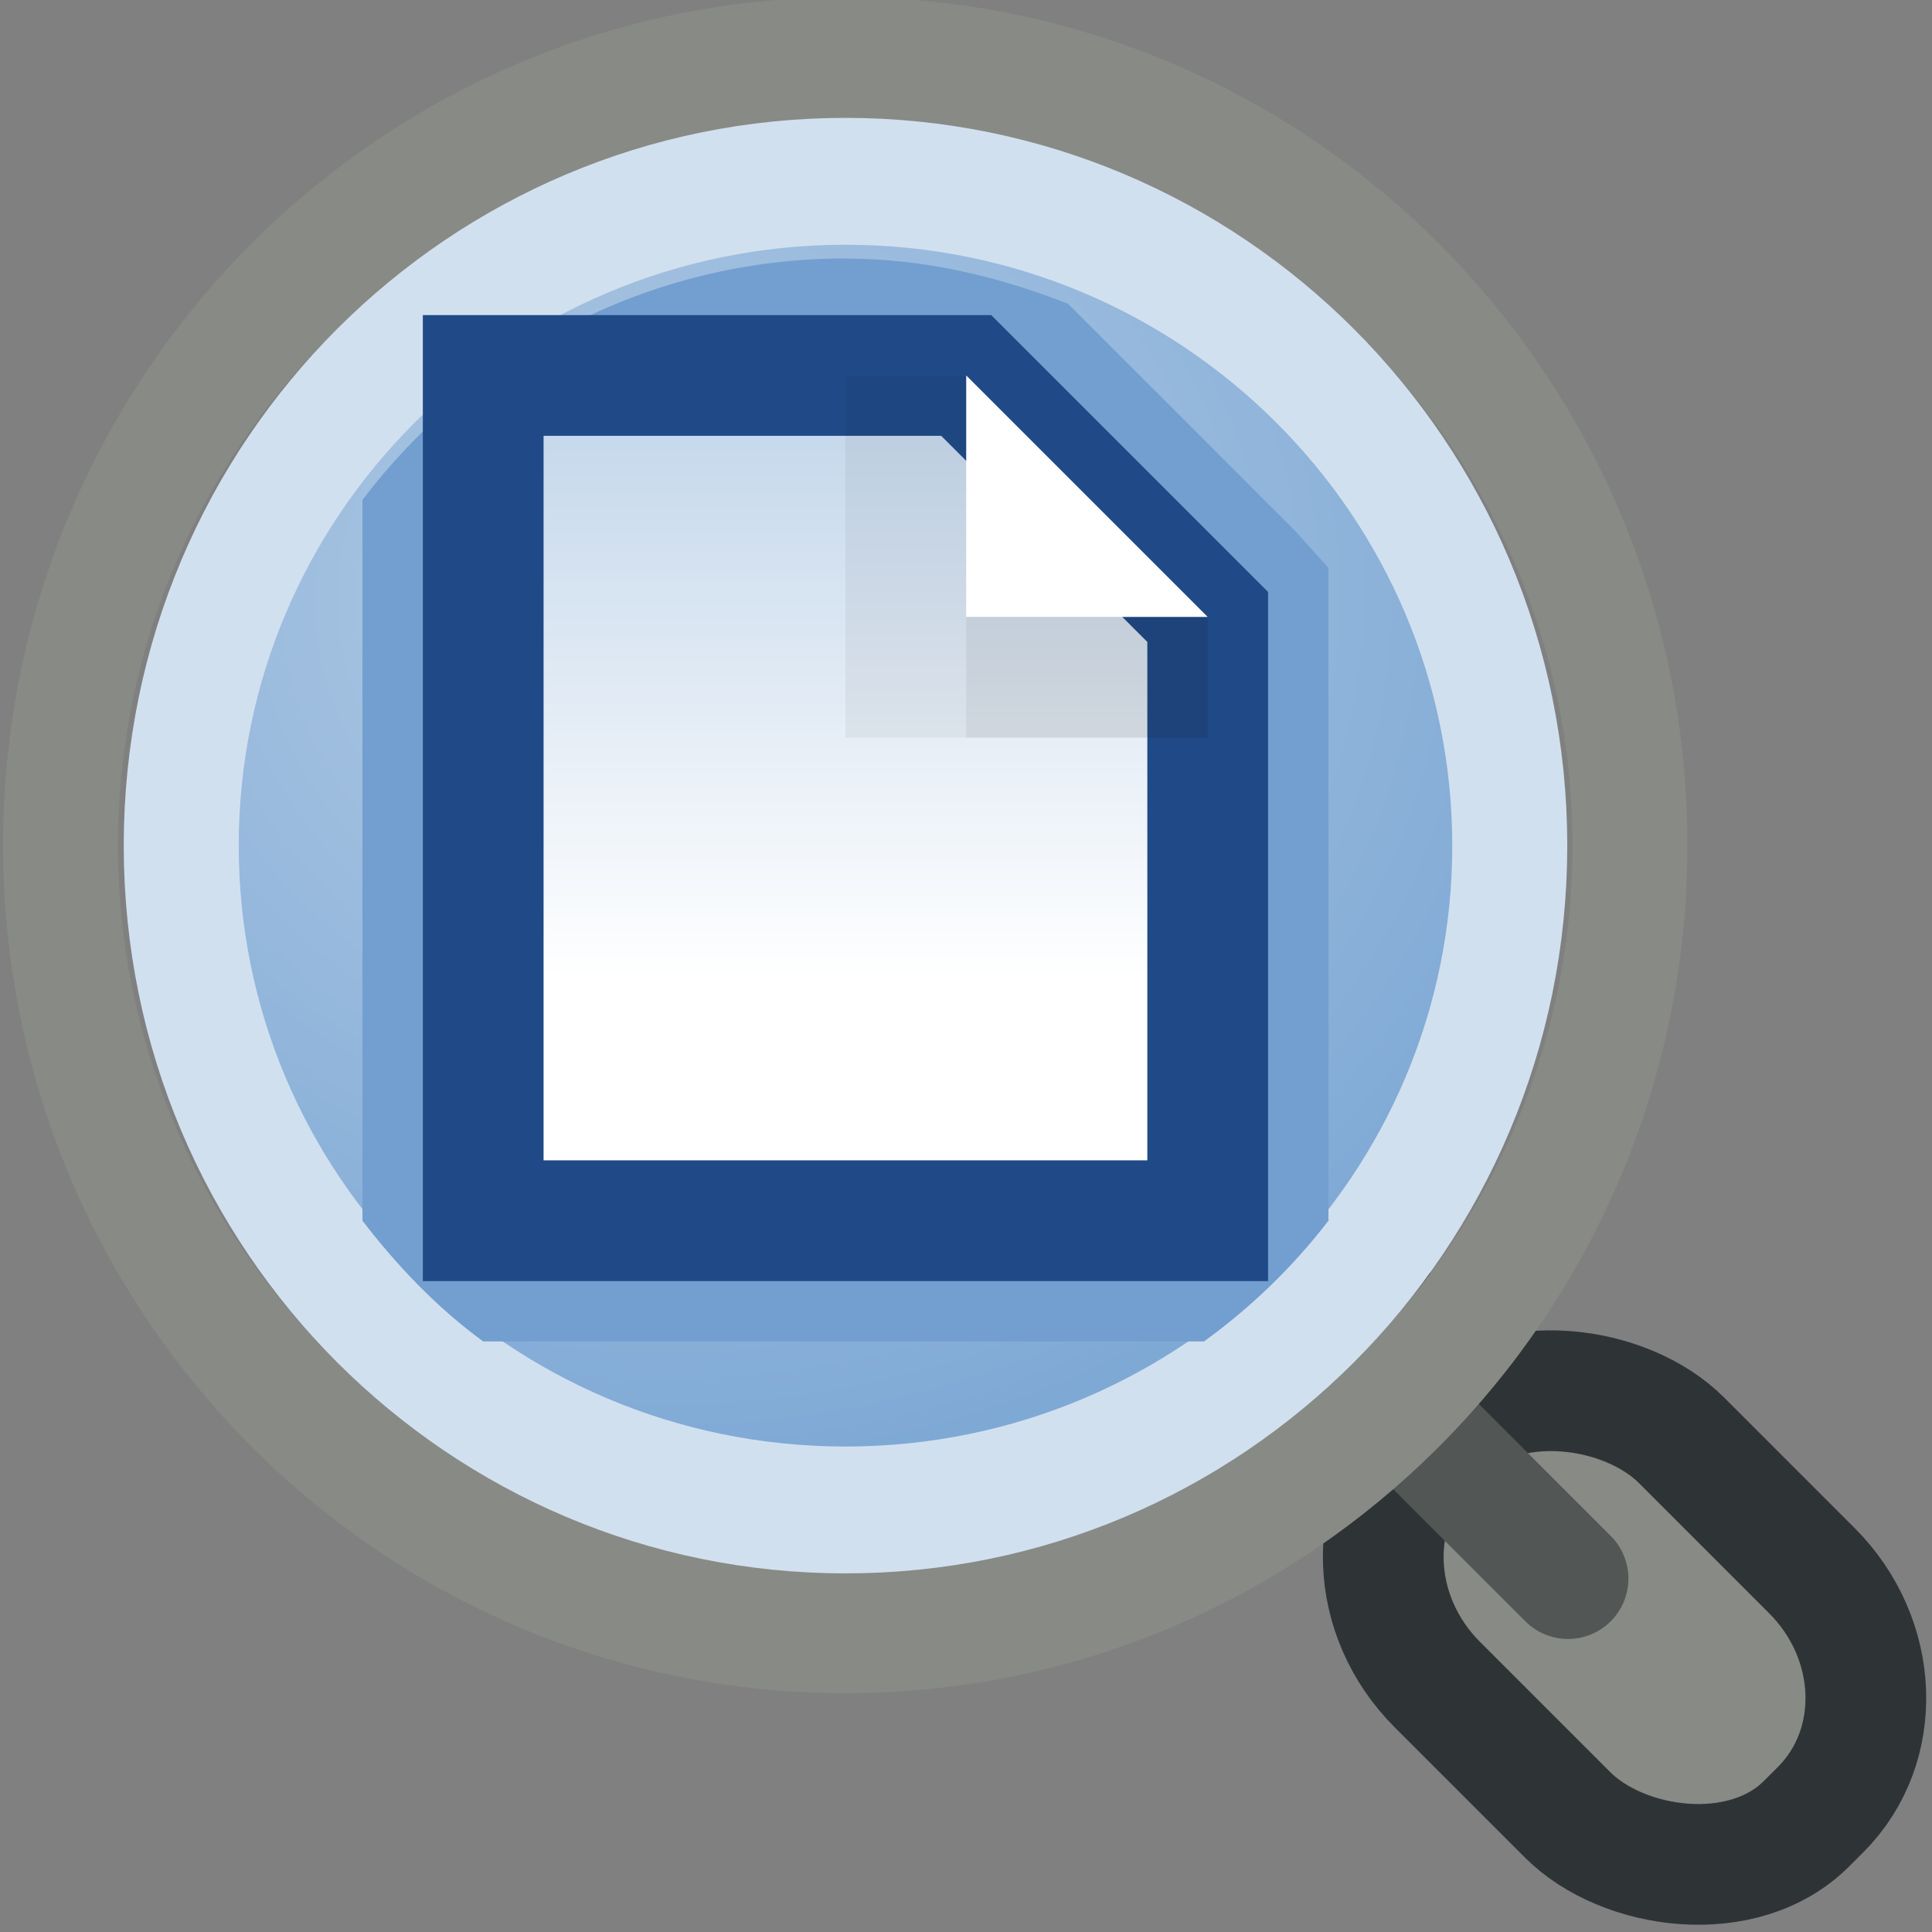 <?xml version="1.0" encoding="UTF-8" standalone="no"?>
<!-- Created with Inkscape (http://www.inkscape.org/) -->

<svg
   xmlns:dc="http://purl.org/dc/elements/1.1/"
   xmlns:cc="http://creativecommons.org/ns#"
   xmlns:rdf="http://www.w3.org/1999/02/22-rdf-syntax-ns#"
   xmlns:svg="http://www.w3.org/2000/svg"
   xmlns="http://www.w3.org/2000/svg"
   xmlns:xlink="http://www.w3.org/1999/xlink"
   xmlns:sodipodi="http://sodipodi.sourceforge.net/DTD/sodipodi-0.dtd"
   xmlns:inkscape="http://www.inkscape.org/namespaces/inkscape"
   width="48"
   height="48"
   id="svg6944"
   sodipodi:version="0.32"
   inkscape:version="0.46+devel r21210 custom"
   version="1.0"
   sodipodi:docname="zoom-fit-page.svg"
   inkscape:output_extension="org.inkscape.output.svg.inkscape">
  <rect width="100%" height="100%" fill="#808080" stroke="none"/>
  <defs
     id="defs6946">
    <linearGradient
       id="linearGradient10735-2">
      <stop
         style="stop-color:#c0c0c0;stop-opacity:0;"
         offset="0"
         id="stop10737-0" />
      <stop
         style="stop-color:#c0c0c0;stop-opacity:0;"
         offset="1"
         id="stop10739-0" />
    </linearGradient>
    <linearGradient
       inkscape:collect="always"
       id="linearGradient8163-9">
      <stop
         style="stop-color:#b2cbe5;stop-opacity:1"
         offset="0"
         id="stop8165-4" />
      <stop
         style="stop-color:#7fa9d5;stop-opacity:1"
         offset="1"
         id="stop8167-2" />
    </linearGradient>
    <linearGradient
       id="linearGradient5631">
      <stop
         style="stop-color:white;stop-opacity:1;"
         offset="0"
         id="stop5633" />
      <stop
         style="stop-color:#729fcf;stop-opacity:1;"
         offset="1"
         id="stop5635" />
    </linearGradient>
    <radialGradient
       inkscape:collect="always"
       xlink:href="#linearGradient10735-2"
       id="radialGradient10992"
       gradientUnits="userSpaceOnUse"
       gradientTransform="translate(369,-83.892)"
       cx="-73"
       cy="339.892"
       fx="-73"
       fy="339.892"
       r="8" />
    <linearGradient
       inkscape:collect="always"
       xlink:href="#linearGradient5631"
       id="linearGradient10994"
       gradientUnits="userSpaceOnUse"
       gradientTransform="translate(288,248.108)"
       x1="7.5"
       y1="7.994"
       x2="7.5"
       y2="-3.191" />
    <radialGradient
       inkscape:collect="always"
       xlink:href="#linearGradient8163-9"
       id="radialGradient11108"
       gradientUnits="userSpaceOnUse"
       gradientTransform="matrix(1.312,-0.005,0.005,1.072,-2.045,0.028)"
       cx="5.296"
       cy="3.36"
       fx="5.296"
       fy="3.36"
       r="6.605" />
  </defs>
  <sodipodi:namedview
     id="base"
     pagecolor="#ffffff"
     bordercolor="#666666"
     borderopacity="1.0"
     inkscape:pageopacity="0.0"
     inkscape:pageshadow="2"
     inkscape:zoom="1.979899"
     inkscape:cx="25.906367"
     inkscape:cy="1.5032212"
     inkscape:document-units="px"
     inkscape:current-layer="layer1"
     showgrid="false"
     inkscape:window-width="1024"
     inkscape:window-height="737"
     inkscape:window-x="0"
     inkscape:window-y="1" />
  <g
     inkscape:label="Layer 1"
     inkscape:groupmode="layer"
     id="layer1">
    <g
       transform="matrix(3,0,0,3,-863.995,-743.996)"
       style="display:inline"
       id="g16255">
      <rect
         style="fill:url(#radialGradient10992);fill-opacity:1;stroke:none;display:inline"
         id="rect16257"
         width="16"
         height="16"
         x="288"
         y="248" />
      <g
         id="use16259"
         inkscape:label="#g14051"
         transform="translate(-16,114)">
        <rect
           transform="matrix(0.707,-0.707,0.707,0.707,0,0)"
           y="323.991"
           x="119.158"
           height="3"
           width="1.988"
           id="rect11098"
           style="fill:#525655;fill-opacity:1;stroke:none;display:inline" />
        <rect
           transform="matrix(0.707,-0.707,0.707,0.707,0,0)"
           ry="1.451"
           rx="1.348"
           y="326.59"
           x="118.778"
           height="4.429"
           width="2.861"
           id="rect11100"
           style="fill:#888a85;fill-opacity:1;stroke:#2e3436;stroke-width:1;stroke-linecap:round;stroke-linejoin:miter;stroke-miterlimit:4;stroke-opacity:1;stroke-dasharray:none;stroke-dashoffset:0;display:inline" />
        <path
           id="path11102"
           d="m 315.128,145.216 1.856,1.856"
           style="fill:none;stroke:#525655;stroke-width:1px;stroke-linecap:round;stroke-linejoin:miter;stroke-opacity:1;display:inline" />
        <path
           transform="matrix(1.088,0,0,1.2,303.911,134.26)"
           d="m 12.487,5.615 c 0,2.991 -2.674,5.415 -5.973,5.415 -3.299,0 -5.973,-2.425 -5.973,-5.415 0,-2.991 2.674,-5.415 5.973,-5.415 3.299,0 5.973,2.425 5.973,5.415 z"
           sodipodi:ry="5.415318"
           sodipodi:rx="5.9727769"
           sodipodi:cy="5.6153316"
           sodipodi:cx="6.5143089"
           id="path11104"
           style="fill:#ffffff;fill-opacity:0;stroke:#888a85;stroke-width:0.875;stroke-linecap:round;stroke-linejoin:miter;stroke-miterlimit:4;stroke-opacity:1;stroke-dasharray:none;stroke-dashoffset:0;display:inline"
           sodipodi:type="arc" />
        <path
           transform="matrix(0.921,0,0,1.016,305.001,135.297)"
           d="m 12.487,5.615 c 0,2.991 -2.674,5.415 -5.973,5.415 -3.299,0 -5.973,-2.425 -5.973,-5.415 0,-2.991 2.674,-5.415 5.973,-5.415 3.299,0 5.973,2.425 5.973,5.415 z"
           sodipodi:ry="5.415318"
           sodipodi:rx="5.9727769"
           sodipodi:cy="5.6153316"
           sodipodi:cx="6.5143089"
           id="path11106"
           style="fill:url(#radialGradient11108);fill-opacity:1;stroke:#d1e0ef;stroke-width:1.034;stroke-linecap:round;stroke-linejoin:miter;stroke-miterlimit:4;stroke-opacity:1;stroke-dasharray:none;stroke-dashoffset:0;display:inline"
           sodipodi:type="arc" />
      </g>
      <path
         sodipodi:nodetypes="cccccscccccccccccc"
         id="path16261"
         d="m 295,250.139 c -1.648,0 -3.092,0.802 -4,2 l 0,5.969 c 0.288,0.375 0.616,0.719 1,1 l 5.969,0 c 0.392,-0.284 0.738,-0.619 1.031,-1 0.005,-0.007 -0.005,-0.025 0,-0.031 l 0,-4.969 0,-0.406 -0.281,-0.312 -1.875,-1.875 c -0.573,-0.225 -1.187,-0.375 -1.844,-0.375 z m -2,1.969 2.562,0 1.438,1.438 0,3.562 -4,0 0,-5 z"
         style="fill:#729fcf;fill-opacity:1;stroke:none;display:inline" />
      <path
         sodipodi:nodetypes="cccccc"
         id="path16263"
         d="m 292,251.108 4,0 2,2 0,5 -6,0 0,-7 z"
         style="fill:url(#linearGradient10994);fill-opacity:1;stroke:#204a87;stroke-width:1;stroke-linecap:round;stroke-linejoin:miter;stroke-miterlimit:4;stroke-opacity:1;stroke-dashoffset:0;display:inline" />
      <path
         sodipodi:nodetypes="cccc"
         id="path16265"
         d="m 296,253.108 0,-2 2,2 -2,0 z"
         style="fill:#ffffff;fill-opacity:1;stroke:none;display:inline" />
      <rect
         y="253.108"
         x="296"
         height="1"
         width="2"
         id="rect16267"
         style="opacity:0.1;fill:#000000;fill-opacity:1;stroke:none;display:inline" />
      <rect
         y="251.108"
         x="295"
         height="3"
         width="1"
         id="rect16269"
         style="opacity:0.05;fill:#000000;fill-opacity:1;stroke:none;display:inline" />
    </g>
  </g>
</svg>

